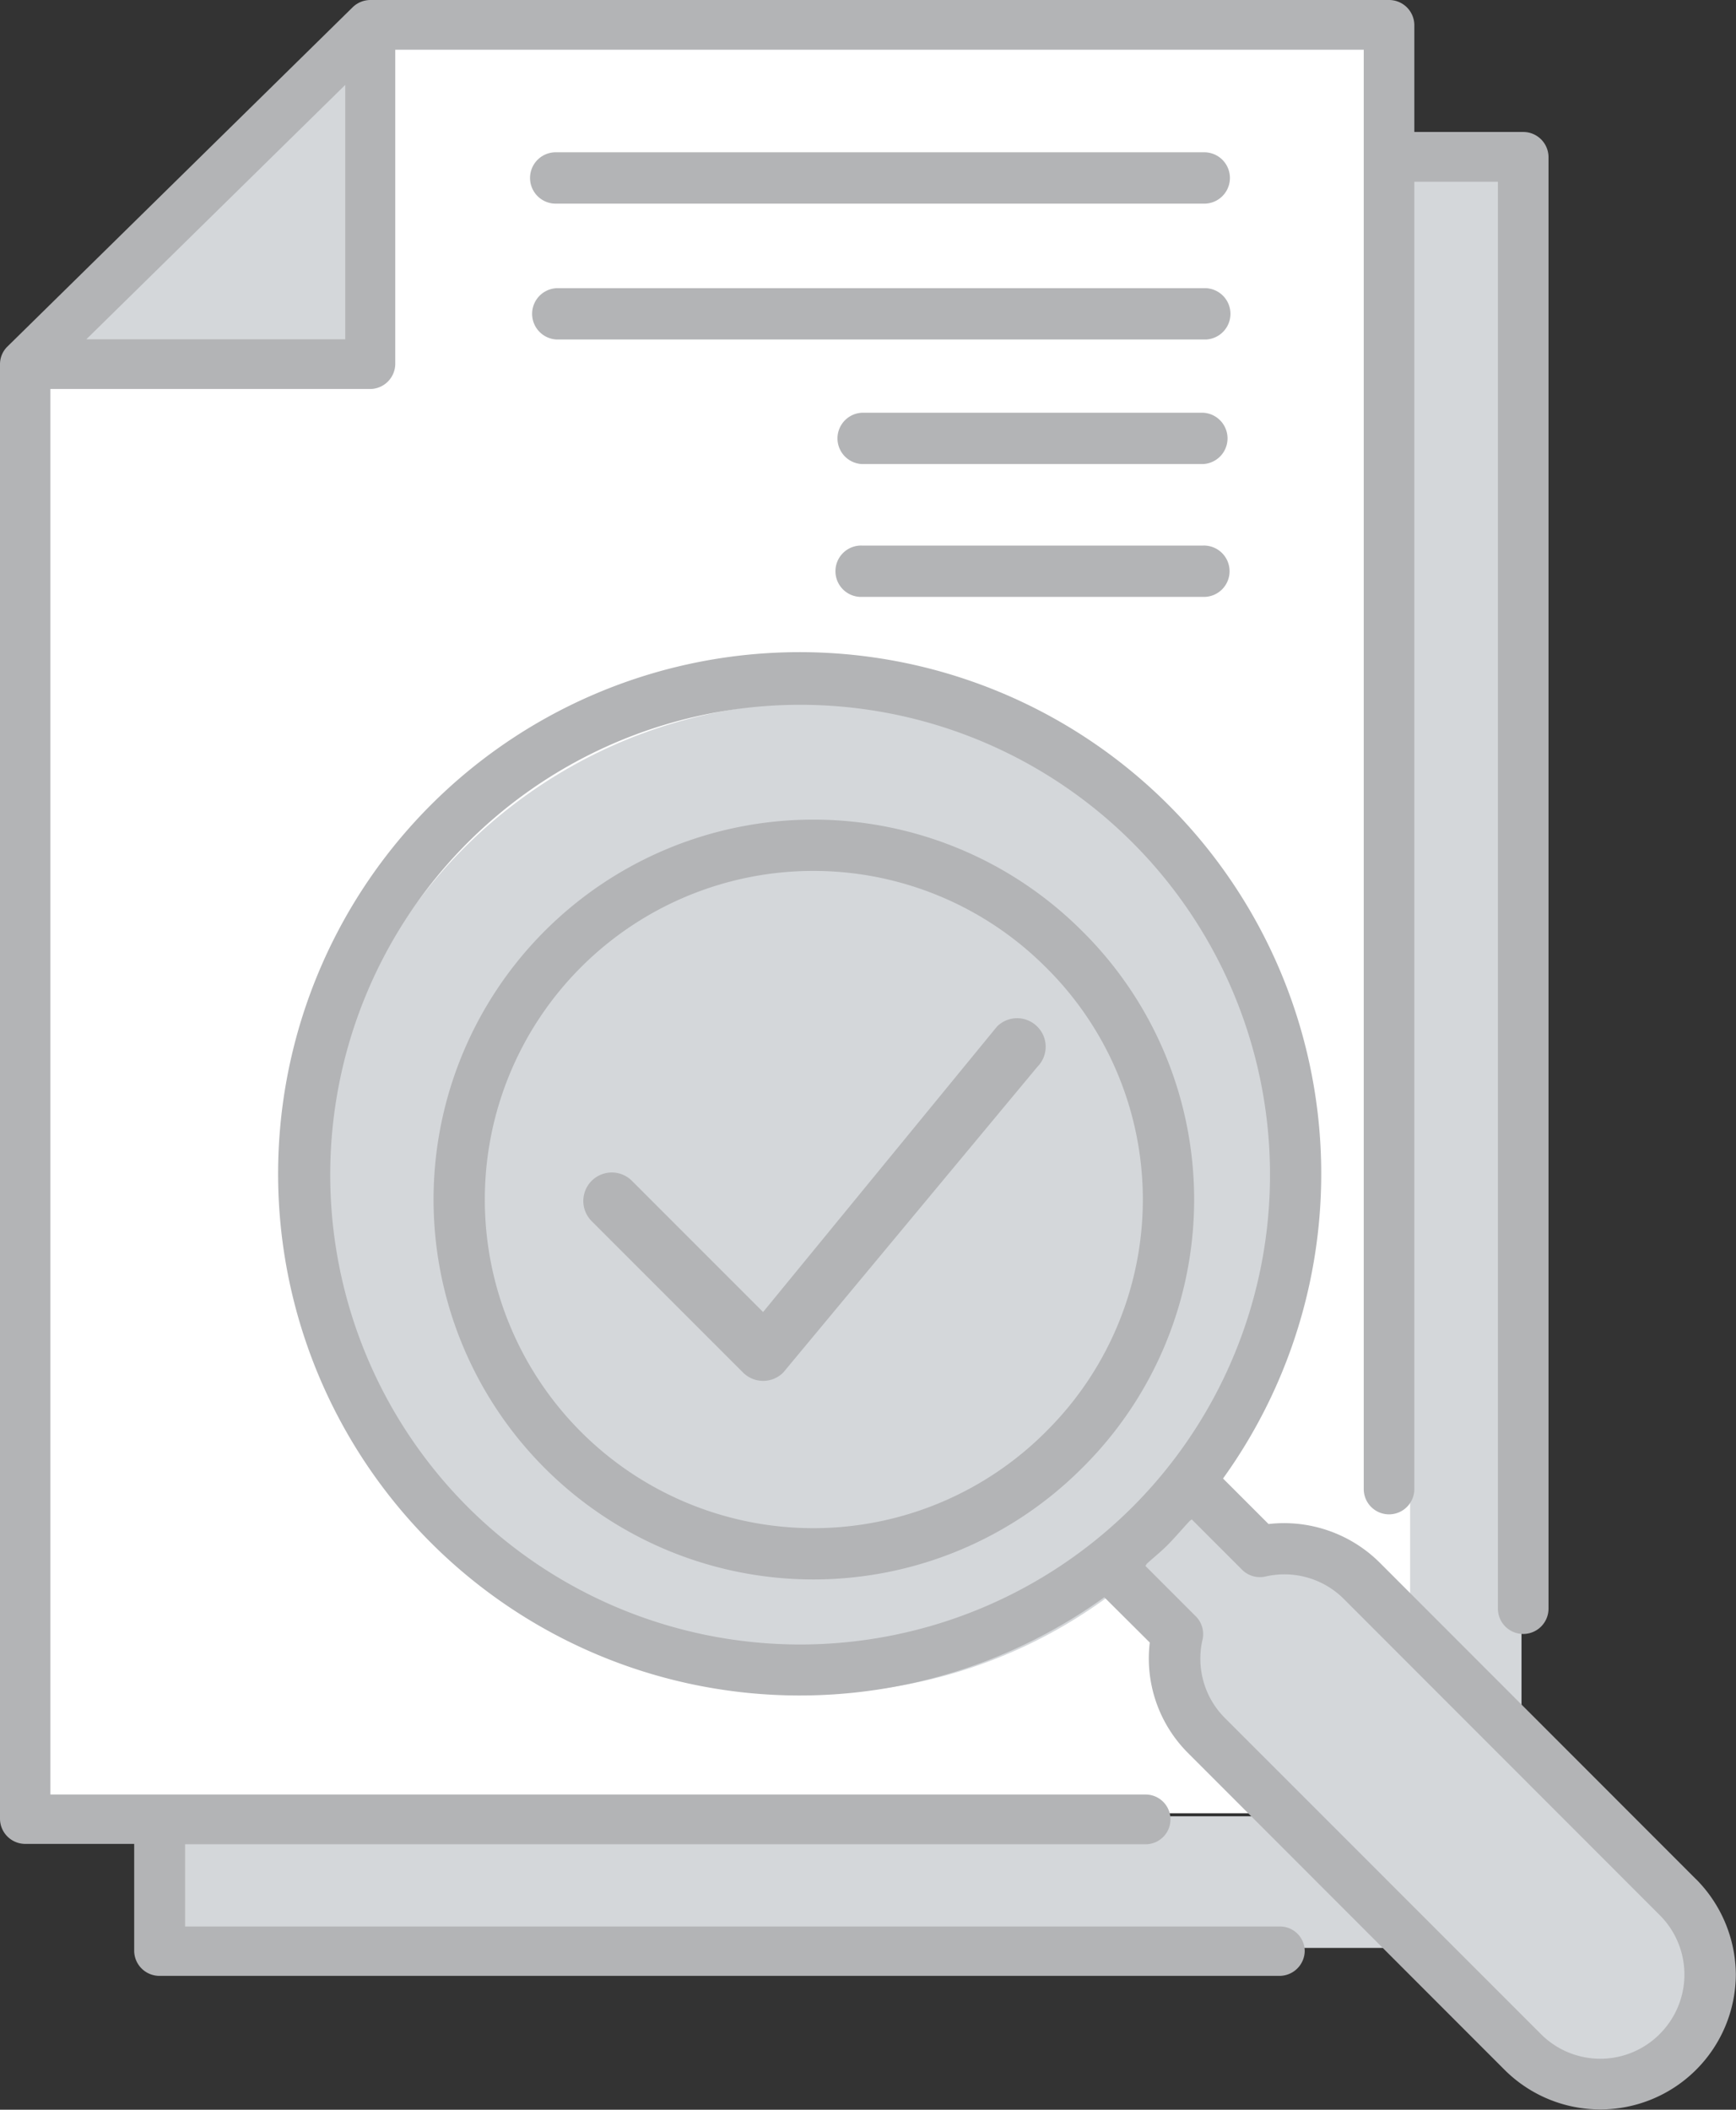 <svg xmlns="http://www.w3.org/2000/svg" width="42.797" height="52" viewBox="0 0 42.797 52">
  <rect x="0" y="0" width="42.797" height="52" fill="#333333" stroke="none"/>
  <g id="Group_6094" data-name="Group 6094" transform="translate(-54.776 -130)">
    <g id="Group_6040" data-name="Group 6040" transform="translate(54.776 130)">
      <path id="Path_5139" data-name="Path 5139" d="M42.248,5.97V46.756H12.04V50H45.55V5.97Z" transform="translate(-8.041 -1.988)" fill="#d4d7da"/>
      <path id="Path_5140" data-name="Path 5140" d="M16.731,2.04,8.11,10.367v35.7H42.19V2.04Z" transform="translate(-7.427 -1.374)" fill="#fff"/>
      <ellipse id="Ellipse_470" data-name="Ellipse 470" cx="12.206" cy="12.207" rx="12.206" ry="12.207" transform="translate(7.871 17.319)" fill="#d4d7da"/>
      <path id="Path_5141" data-name="Path 5141" d="M35.94,41.97a8.721,8.721,0,1,1,0-12.333A8.732,8.732,0,0,1,35.94,41.97Z" transform="translate(-9.708 -6.232)" fill="#d4d7da"/>
      <path id="Path_5142" data-name="Path 5142" d="M44.1,48.089,42.373,46.36a11.594,11.594,0,0,1-2.033,2.033l1.729,1.729a2.713,2.713,0,0,0,.717,2.505l7.786,7.786a2.7,2.7,0,1,0,3.821-3.821l-7.786-7.786a2.713,2.713,0,0,0-2.505-.717Z" transform="translate(-13.039 -9.865)" fill="#d4d7da"/>
      <path id="Path_5143" data-name="Path 5143" d="M16.681,10.611V1.99L8.06,10.611Z" transform="translate(-7.419 -1.366)" fill="#d4d7da"/>
      <path id="Path_5144" data-name="Path 5144" d="M36.256,29.062a9.364,9.364,0,1,0,0,13.244,9.31,9.31,0,0,0,0-13.244Zm-.894,12.35a8.1,8.1,0,1,1,0-11.456A8.046,8.046,0,0,1,35.361,41.412Z" transform="translate(-9.583 -6.118)" fill="#b3b4b6"/>
      <path id="Path_5145" data-name="Path 5145" d="M51.065,52.4l-7.795-7.8a3.346,3.346,0,0,0-2.742-.953l-1.122-1.122a12.858,12.858,0,1,0-2.927,2.927L37.6,46.568a3.293,3.293,0,0,0,.953,2.733l7.795,7.8a3.341,3.341,0,0,0,5.7-2.362,3.366,3.366,0,0,0-.987-2.345Zm-30.276-9.17a11.584,11.584,0,1,1,16.382,0,11.6,11.6,0,0,1-16.382,0ZM50.17,56.219a2.067,2.067,0,0,1-2.927,0l-7.795-7.795A2.066,2.066,0,0,1,38.9,46.5a.62.62,0,0,0-.169-.582l-1.24-1.24a.177.177,0,0,0,.034-.051c.186-.169.38-.321.557-.506s.329-.363.5-.548c.017-.017.042-.025.051-.042l1.24,1.24a.62.62,0,0,0,.582.169,2.072,2.072,0,0,1,1.923.548l7.795,7.8a2.067,2.067,0,0,1,0,2.927Z" transform="translate(-9.255 -6.083)" fill="#b3b4b6"/>
      <path id="Path_5147" data-name="Path 5147" d="M23.8,6.965H39.788a.633.633,0,0,0,0-1.265H23.8a.633.633,0,1,0,0,1.265Z" transform="translate(-10.075 -1.946)" fill="#b3b4b6"/>
      <path id="Path_5148" data-name="Path 5148" d="M39.8,9.67h-16a.633.633,0,0,0,0,1.265h16a.633.633,0,0,0,0-1.265Z" transform="translate(-10.074 -2.567)" fill="#b3b4b6"/>
      <path id="Path_5149" data-name="Path 5149" d="M41.2,13.68H32.8a.633.633,0,0,0,0,1.265h8.4a.633.633,0,0,0,0-1.265Z" transform="translate(-11.546 -3.507)" fill="#b3b4b6"/>
      <path id="Path_5150" data-name="Path 5150" d="M41.2,17.68H32.8a.633.633,0,1,0,0,1.265h8.4a.633.633,0,1,0,0-1.265Z" transform="translate(-11.546 -4.233)" fill="#b3b4b6"/>
      <path id="Path_5151" data-name="Path 5151" d="M38.85,48.734H11.863V46.707H35.542a.613.613,0,1,0,0-1.226h-27V10.838h7.879a.623.623,0,0,0,.623-.613V2.476H40.92V37.952a.623.623,0,0,0,1.247,0V5.729h2.061V40.9a.623.623,0,0,0,1.247,0V5.116a.623.623,0,0,0-.623-.613H42.167V1.863a.623.623,0,0,0-.623-.613H16.434a.628.628,0,0,0-.441.18L7.483,9.792a.607.607,0,0,0-.183.433v35.86a.623.623,0,0,0,.623.613h2.685v2.64a.623.623,0,0,0,.623.613H38.842a.623.623,0,0,0,.623-.613A.609.609,0,0,0,38.85,48.734ZM15.811,3.343v6.27H9.428Z" transform="translate(-7.3 -1.25)" fill="#b3b4b6"/>
      <g id="tick" transform="translate(14.379 25.097)">
        <g id="Group_6039" data-name="Group 6039" transform="translate(0)">
          <path id="Path_5239" data-name="Path 5239" d="M11.192,69.081a.7.7,0,0,0-.993,0L4.433,76.117,1.2,72.883a.7.7,0,0,0-.993.993l3.731,3.731a.7.7,0,0,0,.993,0l6.263-7.533A.7.7,0,0,0,11.192,69.081Z" transform="translate(0 -68.875)" fill="#b3b4b6"/>
        </g>
      </g>
    </g>
  </g>
</svg>
